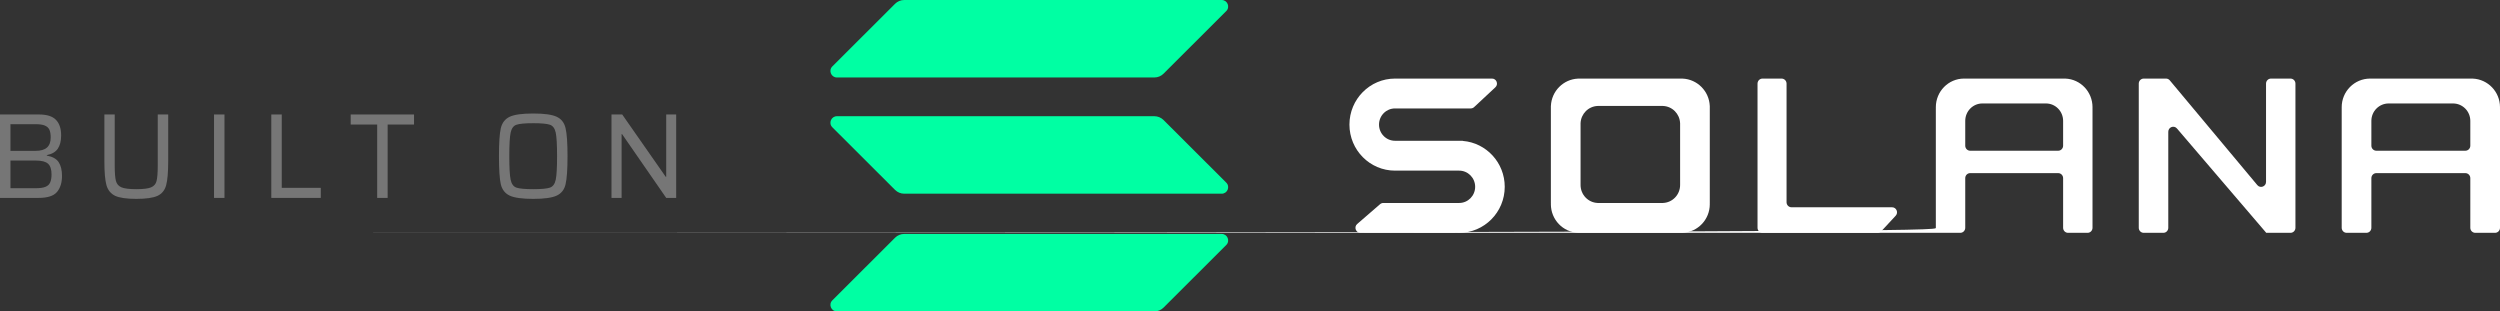 <svg width="2577" height="321" viewBox="0 0 2577 321" fill="none" xmlns="http://www.w3.org/2000/svg">
<rect x="0" y="0" width="2577" height="321" fill="#333333" stroke="none"/>
<path d="M922.631 245.045C925.139 242.541 928.541 241.134 932.087 241.134H1259.3C1265.26 241.134 1268.24 248.335 1264.03 252.544L1199.37 317.089C1196.86 319.593 1193.46 321 1189.91 321H862.703C856.742 321 853.758 313.799 857.975 309.59L922.631 245.045Z" fill="#00FFA3"/>
<path d="M922.631 3.911C925.139 1.407 928.541 0 932.087 0H1259.3C1265.26 0 1268.24 7.201 1264.03 11.411L1199.37 75.955C1196.86 78.459 1193.46 79.866 1189.91 79.866H862.703C856.742 79.866 853.758 72.665 857.975 68.456L922.631 3.911Z" fill="#00FFA3"/>
<path d="M1199.37 123.71C1196.86 121.206 1193.46 119.799 1189.91 119.799H862.703C856.742 119.799 853.758 127 857.975 131.21L922.631 195.754C925.139 198.258 928.541 199.665 932.087 199.665H1259.3C1265.26 199.665 1268.24 192.464 1264.03 188.255L1199.37 123.71Z" fill="#00FFA3"/>
<path d="M1439.29 175.887H1504.1C1513.2 175.887 1520.59 183.35 1520.59 192.556C1520.59 201.763 1513.2 209.226 1504.1 209.226H1425.92C1424.7 209.226 1423.52 209.667 1422.59 210.469L1398.99 230.89C1395.38 234.016 1397.56 240 1402.32 240H1500.19C1500.23 240 1500.26 239.967 1500.26 239.926C1500.26 239.883 1500.29 239.849 1500.34 239.853C1501.57 239.95 1502.81 240 1504.07 240C1530.03 240 1551.08 218.759 1551.08 192.556C1551.08 167.674 1532.1 147.266 1507.95 145.273C1507.91 145.269 1507.88 145.234 1507.88 145.193C1507.88 145.149 1507.85 145.113 1507.8 145.113H1437.98C1428.87 145.113 1421.49 137.65 1421.49 128.444C1421.49 119.237 1428.87 111.774 1437.98 111.774H1516.05C1517.33 111.774 1518.57 111.285 1519.51 110.405L1541.43 89.984C1544.86 86.789 1542.63 81 1537.96 81H1439.29C1439.28 81 1439.28 81.004 1439.28 81.008C1439.28 81.013 1439.27 81.017 1439.27 81.017C1438.85 81.006 1438.43 81 1438.01 81C1412.05 81 1391 102.241 1391 128.444C1391 154.646 1412.05 175.887 1438.01 175.887C1438.43 175.887 1438.85 175.881 1439.27 175.87C1439.27 175.87 1439.28 175.874 1439.28 175.879C1439.28 175.883 1439.28 175.887 1439.29 175.887Z" fill="white"/>
<path d="M1816.79 81C1813.96 81 1811.66 83.318 1811.66 86.177V234.823C1811.66 237.682 1813.96 240 1816.79 240H1935.48C1936.89 240 1938.25 239.408 1939.22 238.364L1954.07 222.376C1957.15 219.069 1954.82 213.658 1950.33 213.658H1846.71C1843.87 213.658 1841.58 211.34 1841.58 208.481V86.177C1841.58 83.318 1839.28 81 1836.44 81H1816.79Z" fill="white"/>
<path fill-rule="evenodd" clip-rule="evenodd" d="M1626.7 81C1626.69 81 1626.69 81.006 1626.69 81.014C1626.69 81.022 1626.68 81.028 1626.67 81.028C1611.5 81.688 1599.32 93.939 1598.67 109.196C1598.67 109.204 1598.66 109.21 1598.65 109.21C1598.65 109.21 1598.65 109.212 1598.64 109.214C1598.64 109.217 1598.64 109.22 1598.64 109.224V209.212C1598.64 209.22 1598.65 209.226 1598.65 209.226C1598.66 209.226 1598.67 209.232 1598.67 209.24C1598.65 209.66 1598.64 210.083 1598.64 210.508C1598.64 226.362 1611.08 239.294 1626.67 239.972C1626.68 239.972 1626.69 239.979 1626.69 239.986L1626.69 239.992L1626.69 239.997C1626.69 239.999 1626.7 240 1626.7 240H1734.39C1734.4 240 1734.41 239.994 1734.41 239.986L1734.41 239.978L1734.41 239.974L1734.42 239.972C1750.02 239.294 1762.45 226.362 1762.45 210.508C1762.45 210.083 1762.44 209.66 1762.43 209.24C1762.43 209.232 1762.43 209.226 1762.44 209.226C1762.45 209.226 1762.45 209.22 1762.45 209.212V109.224C1762.45 109.216 1762.45 109.21 1762.44 109.21C1762.43 109.21 1762.43 109.204 1762.43 109.196C1761.77 93.939 1749.59 81.688 1734.42 81.028C1734.41 81.028 1734.41 81.022 1734.41 81.014C1734.41 81.006 1734.4 81 1734.39 81H1626.7ZM1646.77 109.21L1646.77 109.213L1646.77 109.218C1646.77 109.223 1646.76 109.227 1646.76 109.227C1637.28 109.642 1629.66 117.349 1629.25 126.946C1629.25 126.951 1629.25 126.954 1629.25 126.954C1629.24 126.954 1629.24 126.958 1629.24 126.963V189.859C1629.24 189.864 1629.24 189.868 1629.24 189.868C1629.25 189.868 1629.25 189.872 1629.25 189.877C1629.24 190.141 1629.24 190.407 1629.24 190.674C1629.24 200.647 1637.01 208.782 1646.76 209.208C1646.76 209.208 1646.77 209.212 1646.77 209.217L1646.77 209.222L1646.77 209.225L1646.77 209.226H1714.32L1714.32 209.225L1714.33 209.221L1714.33 209.217C1714.33 209.212 1714.33 209.208 1714.34 209.208C1724.08 208.782 1731.86 200.647 1731.86 190.674C1731.86 190.407 1731.85 190.141 1731.84 189.877L1731.84 189.874L1731.84 189.872L1731.85 189.868C1731.85 189.868 1731.86 189.864 1731.86 189.859V126.963C1731.86 126.958 1731.85 126.954 1731.85 126.954C1731.84 126.954 1731.84 126.951 1731.84 126.946C1731.43 117.349 1723.82 109.642 1714.34 109.227C1714.33 109.227 1714.33 109.223 1714.33 109.218L1714.33 109.214L1714.32 109.211L1714.32 109.21H1646.77Z" fill="white"/>
<path fill-rule="evenodd" clip-rule="evenodd" d="M2126.66 234.823C2126.66 237.682 2128.93 240 2131.74 240H2151.87C2154.68 240 2156.96 237.682 2156.96 234.823V111.788C2156.96 111.78 2156.96 111.774 2156.95 111.774L2156.94 111.773L2156.94 111.771C2156.94 111.768 2156.94 111.764 2156.94 111.76C2156.95 111.34 2156.96 110.917 2156.96 110.492C2156.96 94.638 2144.64 81.706 2129.19 81.028C2129.19 81.028 2129.18 81.022 2129.18 81.014C2129.18 81.006 2129.18 81 2129.17 81H2025.78C2025.77 81 2025.77 81.006 2025.77 81.013C2025.77 81.021 2025.76 81.027 2025.75 81.027C2025.34 81.009 2024.92 81 2024.5 81C2008.46 81 1995.46 94.204 1995.46 110.492C1995.46 110.917 1995.47 111.34 1995.49 111.76C1995.49 111.768 1995.48 111.774 1995.47 111.774C1995.47 111.774 1995.46 111.78 1995.46 111.788V234.823C1995.46 237.682 1997.74 240 000.55 240H2020.68C2023.49 240 2025.77 237.682 2025.77 234.823V183.628C2025.77 180.769 2028.04 178.452 2030.86 178.452H2121.57C2124.38 178.452 2126.66 180.769 2126.66 183.628V234.823ZM2025.77 150.194V124.597C2025.77 114.682 2033.68 106.645 2043.45 106.645H2108.98C2118.74 106.645 2126.66 114.682 2126.66 124.597V150.194C2126.66 153.053 2124.38 155.371 2121.57 155.371H2030.86C2028.05 155.371 2025.77 153.053 2025.77 150.194Z" fill="white"/>
<path fill-rule="evenodd" clip-rule="evenodd" d="M2551.54 240C2548.7 240 2546.4 237.682 2546.4 234.823V183.628C2546.4 180.769 2544.1 178.452 2541.27 178.452H2449.55C2446.71 178.452 2444.41 180.769 2444.41 183.628V234.823C2444.41 237.682 2442.11 240 2439.28 240H2418.95C2416.12 240 2413.82 237.682 2413.82 234.823V111.788L2413.82 111.784L2413.82 111.78C2413.82 111.776 2413.83 111.774 2413.83 111.774C2413.84 111.774 2413.84 111.768 2413.84 111.76C2413.83 111.34 2413.82 110.917 2413.82 110.492C2413.82 94.204 2426.94 81 2443.14 81C2443.56 81 2443.98 81.009 2444.4 81.027C2444.41 81.027 2444.41 81.021 2444.41 81.013C2444.41 81.006 2444.42 81 2444.43 81L2548.94 81C2548.95 81 2548.95 81.006 2548.95 81.014C2548.95 81.022 2548.96 81.028 2548.97 81.028C2564.56 81.706 2577 94.638 2577 110.492C2577 110.917 2576.99 111.34 2576.97 111.76C2576.97 111.768 2576.98 111.774 2576.99 111.774C2576.99 111.774 2576.99 111.776 2577 111.778C2577 111.781 2577 111.784 2577 111.788V234.823C2577 237.682 2574.7 240 2571.86 240H2551.54ZM2444.41 124.597V150.194C2444.41 153.053 2446.71 155.371 2449.55 155.371H2541.27C2544.1 155.371 2546.4 153.053 2546.4 150.194V124.597C2546.4 114.682 2538.41 106.645 2528.55 106.645H2462.26C2452.4 106.645 2444.41 114.682 2444.41 124.597Z" fill="white"/>
<path d="M2232.73 81C2234.22 81 2235.63 81.664 2236.6 82.818L2326.87 190.824C2329.94 194.486 2335.83 192.277 2335.83 187.465V86.177C2335.83 83.318 2338.11 81 2340.92 81H2361.05C2363.86 81 2366.14 83.318 2366.14 86.177V234.823C2366.14 237.682 2363.86 240 2361.05 240H2336.02C2335.92 240 2335.83 239.913 2335.83 239.807C2335.83 239.76 2335.81 239.715 2335.78 239.679L2243.99 132.427C2240.9 128.824 2235.07 131.049 2235.07 135.832V234.823C2235.07 237.682 2232.8 240 2229.99 240H2209.73C2206.92 240 2204.64 237.682 2204.64 234.823V86.177C2204.64 83.318 2206.92 81 2209.73 81H2232.73Z" fill="white"/>
<path d="M0 118H40.098C48.285 118 54.133 119.833 57.641 123.5C61.233 127.167 63.029 132.542 63.029 139.625C63.029 145.375 61.86 149.958 59.521 153.375C57.182 156.708 53.422 158.875 48.243 159.875V160.375C54.174 161.458 58.268 163.75 60.523 167.25C62.779 170.75 63.906 175.458 63.906 181.375C63.906 188.375 62.152 193.917 58.644 198C55.218 202 48.911 204 39.722 204H0V118ZM36.59 155.5C41.936 155.5 45.862 154.375 48.368 152.125C50.958 149.875 52.253 146.417 52.253 141.75C52.253 138.25 51.793 135.542 50.874 133.625C49.956 131.708 48.368 130.292 46.113 129.375C43.941 128.458 40.767 128 36.59 128H10.776V155.5H36.59ZM37.091 194C41.268 194 44.484 193.542 46.739 192.625C49.078 191.708 50.708 190.25 51.626 188.25C52.629 186.167 53.13 183.333 53.13 179.75C53.13 174.583 51.919 170.917 49.496 168.75C47.074 166.583 42.938 165.5 37.091 165.5H10.776V194H37.091Z" fill="#767676"/>
<path d="M173.379 118V166.375C173.379 177.542 172.669 185.75 171.249 191C169.829 196.167 166.864 199.792 162.352 201.875C157.841 203.958 150.574 205 140.549 205C130.525 205 123.257 203.958 118.746 201.875C114.235 199.708 111.227 196.042 109.724 190.875C108.304 185.708 107.593 177.542 107.593 166.375V118H118.245V170.5C118.245 178 118.662 183.333 119.498 186.5C120.333 189.667 122.254 191.875 125.262 193.125C128.269 194.375 133.365 195 140.549 195C147.733 195 152.787 194.375 155.711 193.125C158.719 191.875 160.598 189.708 161.35 186.625C162.185 183.458 162.603 178.083 162.603 170.5V118H173.379Z" fill="#767676"/>
<path d="M220.618 204V118H231.395V204H220.618Z" fill="#767676"/>
<path d="M279.654 204V118H290.431V193.625H330.654V204H279.654Z" fill="#767676"/>
<path d="M388.807 204V128.375H361.49V118H426.775V128.375H399.584V204H388.807Z" fill="#767676"/>
<path d="M549.668 205C538.223 205 530.12 203.875 525.358 201.625C520.597 199.375 517.547 195.458 516.211 189.875C514.958 184.208 514.331 174.583 514.331 161C514.331 147.417 514.958 137.833 516.211 132.25C517.547 126.583 520.597 122.625 525.358 120.375C530.12 118.125 538.223 117 549.668 117C561.029 117 569.09 118.125 573.852 120.375C578.697 122.625 581.746 126.583 582.999 132.25C584.336 137.833 585.004 147.417 585.004 161C585.004 174.583 584.336 184.208 582.999 189.875C581.746 195.458 578.697 199.375 573.852 201.625C569.09 203.875 561.029 205 549.668 205ZM549.668 195C558.189 195 563.953 194.458 566.96 193.375C569.967 192.292 571.931 189.583 572.849 185.25C573.768 180.917 574.228 172.833 574.228 161C574.228 149.167 573.768 141.083 572.849 136.75C571.931 132.417 569.967 129.708 566.96 128.625C563.953 127.542 558.189 127 549.668 127C541.147 127 535.341 127.542 532.25 128.625C529.243 129.708 527.28 132.417 526.361 136.75C525.442 141.083 524.982 149.167 524.982 161C524.982 172.833 525.442 180.917 526.361 185.25C527.28 189.583 529.243 192.292 532.25 193.375C535.341 194.458 541.147 195 549.668 195Z" fill="#767676"/>
<path d="M686.725 204L641.239 138.25H640.737V204H630.337V118H641.364L686.224 182.25H686.725V118H697V204H686.725Z" fill="#767676"/>
</svg>
